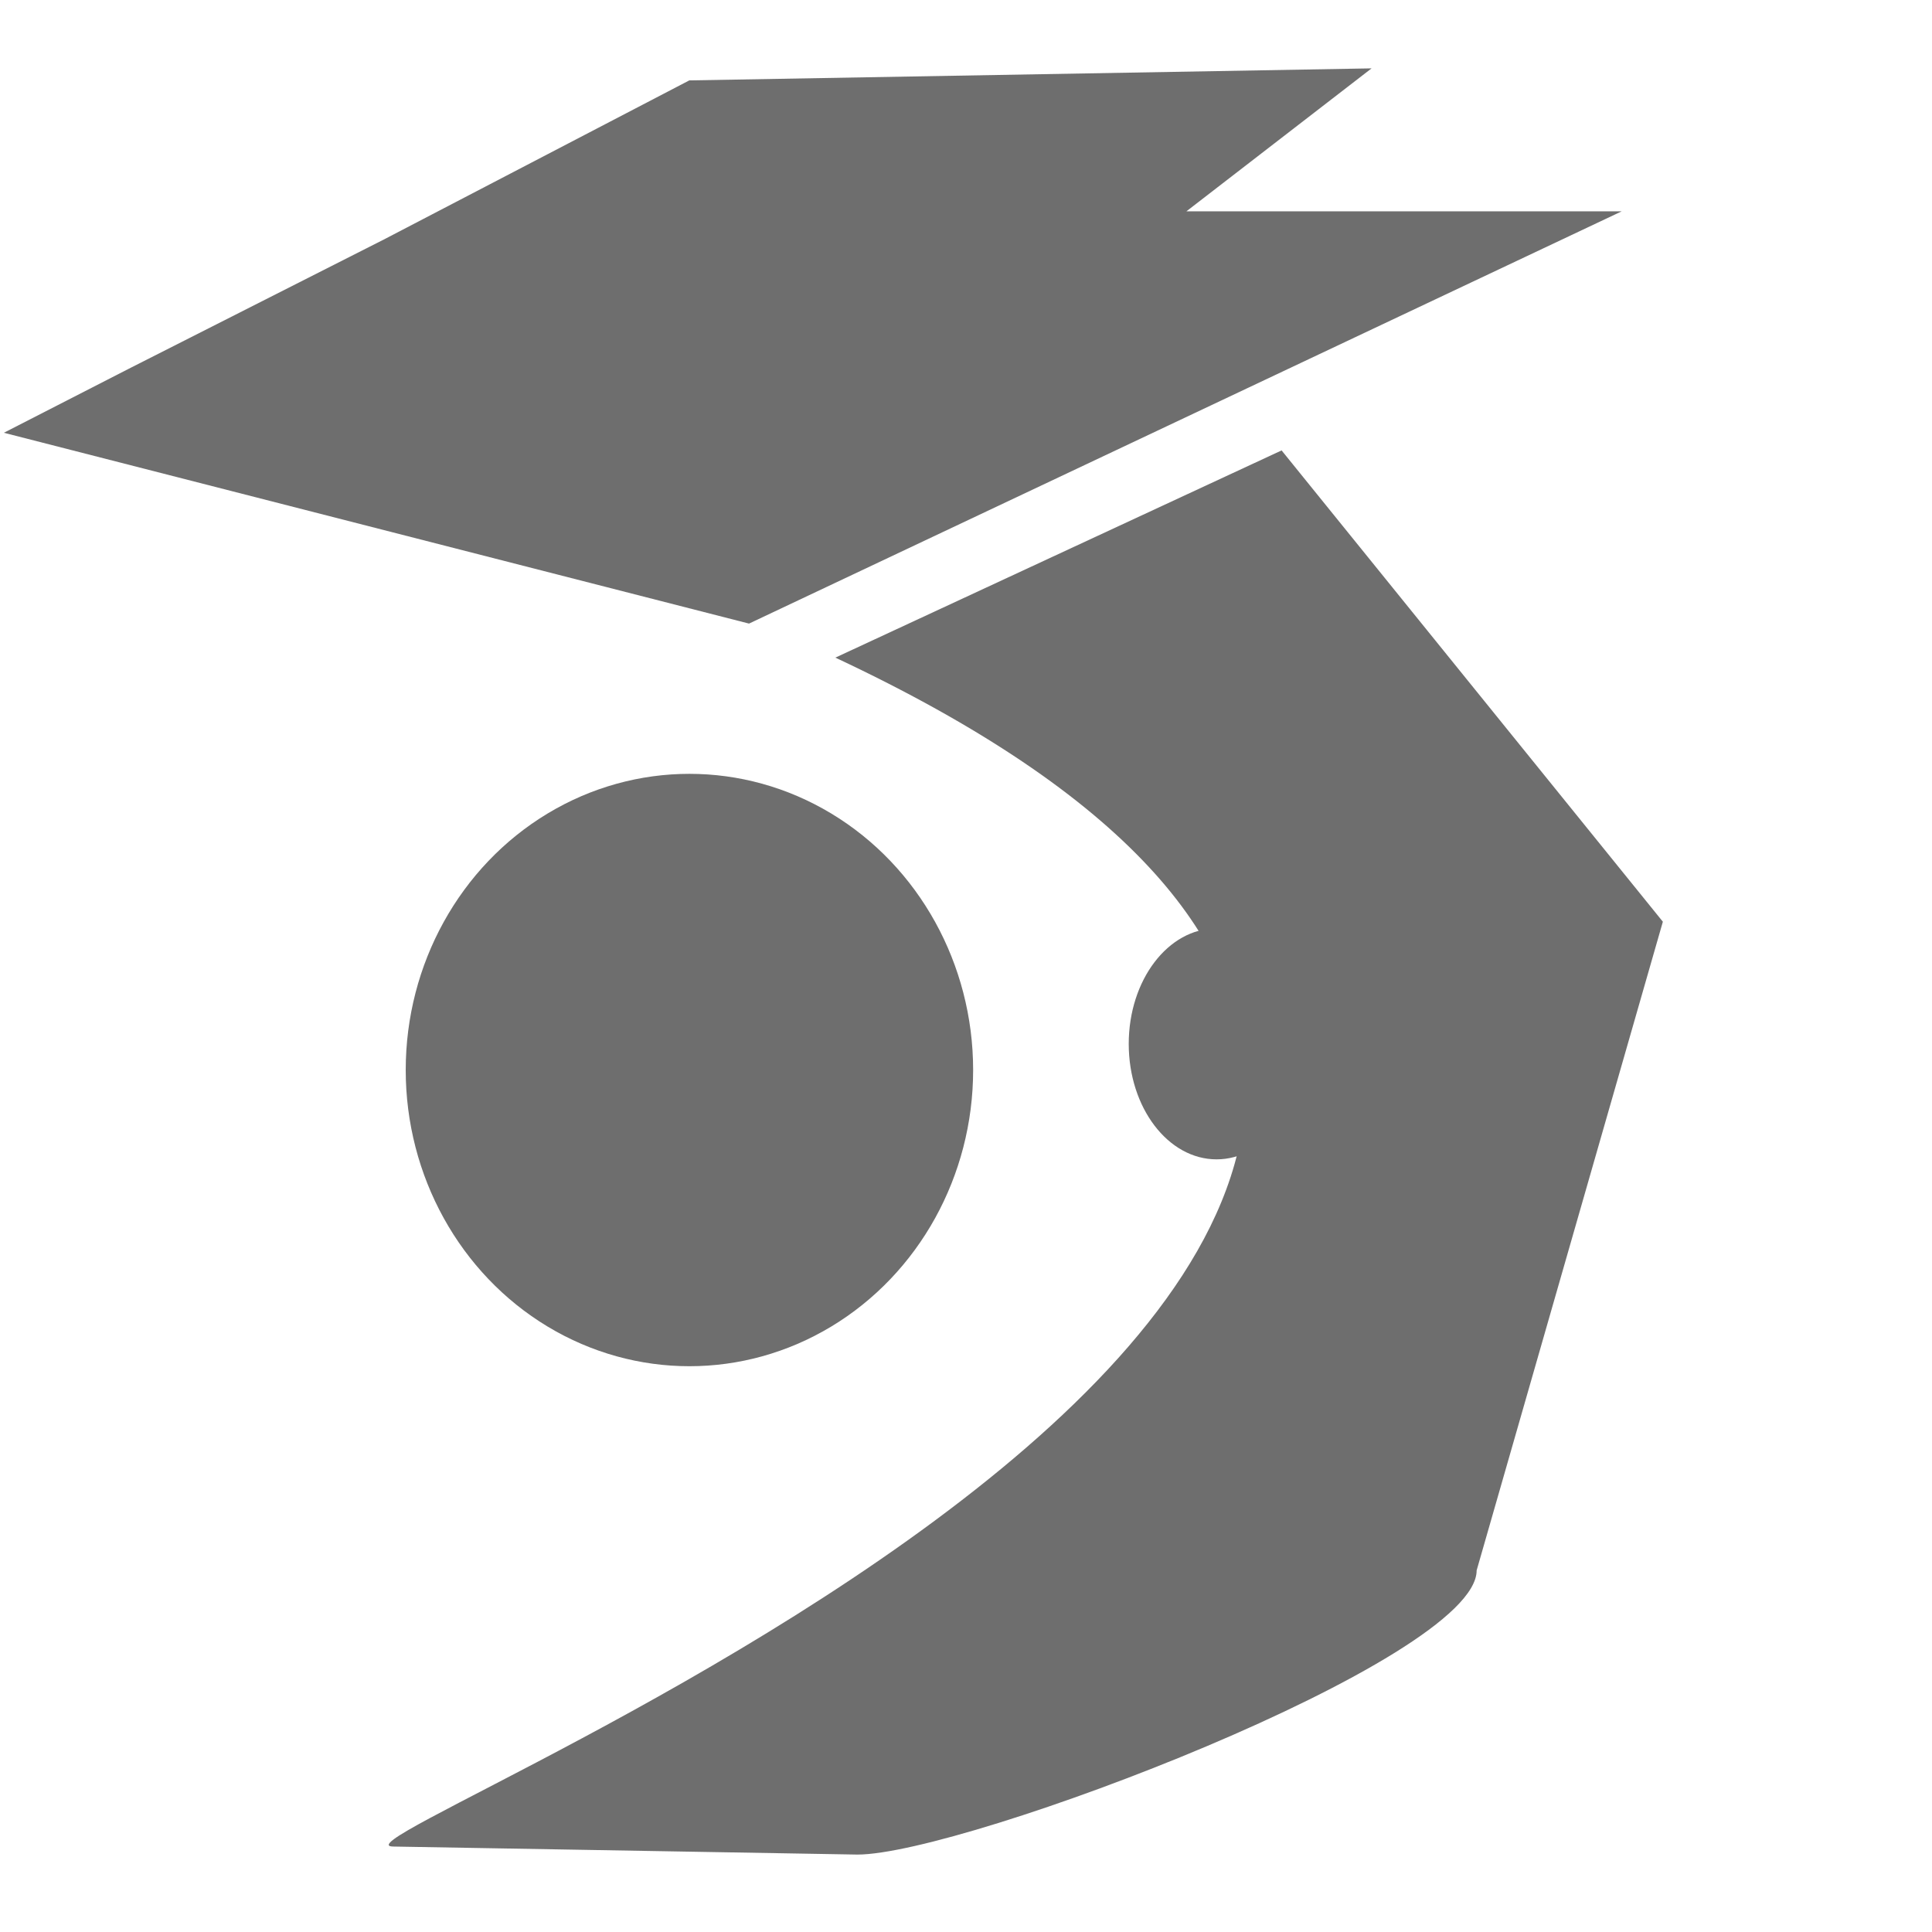 <svg width="13" height="13" xmlns="http://www.w3.org/2000/svg" fill="none">

 <g>
  <title>Layer 1</title>
  <path style="--darkreader-inline-fill: #444a4d;" id="svg_1" fill="#6E6E6E" d="m4.638,0.541l-2.056,1.071l-1.715,0.869l-0.841,0.431l5.014,1.284l5.872,-2.774l-2.929,0l1.246,-0.962l-4.591,0.081zm3.985,2.49l-3.002,1.394c7.884,3.698 -3.689,8 -2.973,8l3.121,0.054c0.716,0 4.167,-1.308 4.167,-1.912l1.253,-4.365l-2.566,-3.172z" clip-rule="evenodd" fill-rule="evenodd"/>
  <ellipse style="--darkreader-inline-fill: #444a4d;" ry="1.993" rx="1.909" id="svg_2" cy="7.2" cx="4.639" fill="#6E6E6E"/>
  <ellipse style="--darkreader-inline-fill: #444a4d;" ry="0.777" rx="0.591" id="svg_3" cy="7.024" cx="8.186" fill="#6E6E6E"/>
 </g>
</svg>